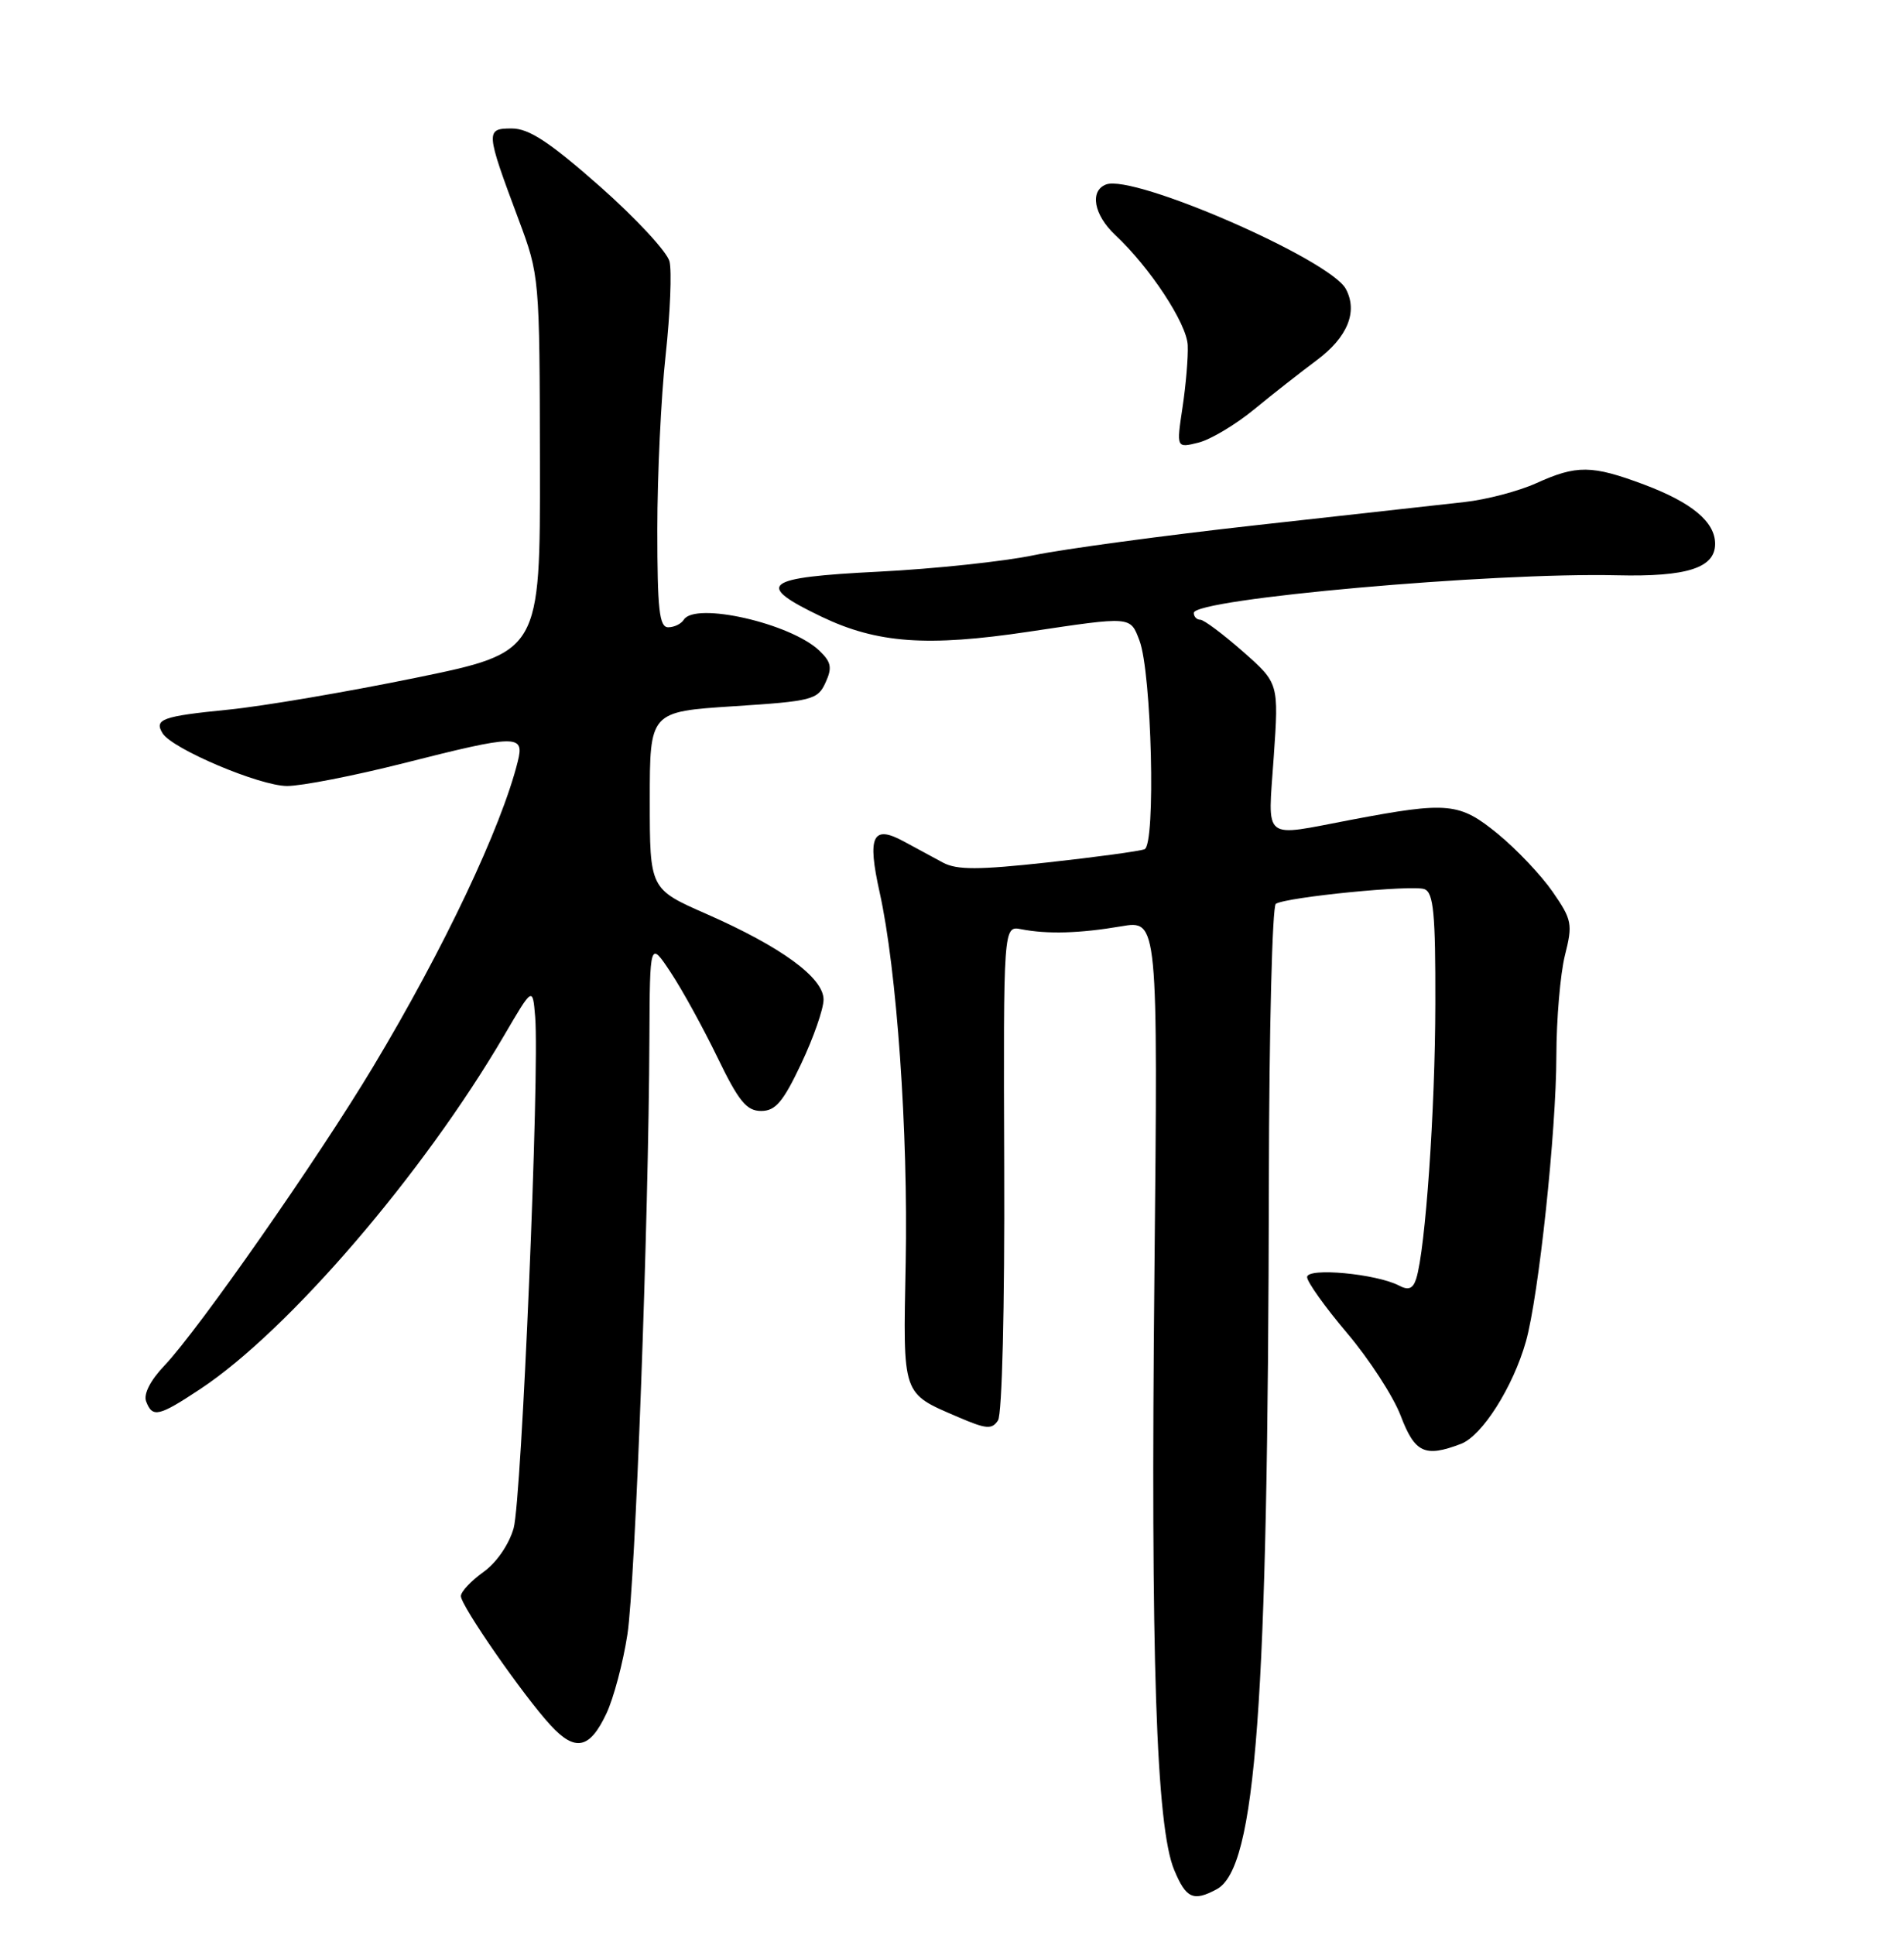 <?xml version="1.0" encoding="UTF-8" standalone="no"?>
<!DOCTYPE svg PUBLIC "-//W3C//DTD SVG 1.1//EN" "http://www.w3.org/Graphics/SVG/1.1/DTD/svg11.dtd" >
<svg xmlns="http://www.w3.org/2000/svg" xmlns:xlink="http://www.w3.org/1999/xlink" version="1.1" viewBox="0 0 252 256">
 <g >
 <path fill="currentColor"
d=" M 161.03 249.98 C 166.24 247.20 167.82 225.77 167.94 156.31 C 167.97 136.40 168.39 119.88 168.86 119.59 C 170.32 118.69 186.96 117.05 188.53 117.65 C 189.73 118.11 190.00 120.87 189.97 132.86 C 189.95 146.86 188.66 165.34 187.44 169.19 C 187.02 170.52 186.42 170.77 185.18 170.11 C 182.18 168.54 173.00 167.68 173.00 168.98 C 173.00 169.62 175.38 172.95 178.29 176.39 C 181.20 179.82 184.39 184.73 185.38 187.31 C 187.26 192.26 188.58 192.87 193.36 191.05 C 196.16 189.99 200.25 183.54 201.96 177.50 C 203.65 171.50 205.98 149.69 205.99 139.69 C 206.00 134.85 206.51 128.88 207.12 126.42 C 208.17 122.27 208.06 121.70 205.50 118.00 C 203.99 115.82 200.74 112.39 198.27 110.36 C 193.16 106.18 191.68 106.04 178.84 108.47 C 166.89 110.74 167.81 111.48 168.58 100.20 C 169.26 90.40 169.26 90.40 164.49 86.20 C 161.86 83.89 159.33 82.00 158.86 82.00 C 158.39 82.00 158.00 81.60 158.00 81.10 C 158.00 79.24 197.55 75.72 214.01 76.12 C 223.27 76.34 227.00 75.15 227.00 71.96 C 227.00 69.05 223.92 66.49 217.58 64.11 C 210.68 61.53 208.68 61.51 203.32 63.94 C 201.02 64.98 196.75 66.11 193.82 66.43 C 190.89 66.76 178.50 68.14 166.28 69.49 C 154.05 70.85 140.81 72.64 136.85 73.46 C 132.88 74.29 123.65 75.27 116.32 75.64 C 100.97 76.41 99.80 77.32 108.75 81.61 C 116.09 85.12 122.71 85.60 136.13 83.59 C 149.82 81.54 149.58 81.52 150.81 84.75 C 152.43 89.01 152.99 111.79 151.48 112.37 C 150.81 112.63 145.05 113.41 138.69 114.11 C 129.49 115.12 126.65 115.12 124.81 114.14 C 123.54 113.46 121.22 112.20 119.65 111.35 C 115.49 109.08 114.76 110.60 116.42 118.06 C 118.69 128.23 120.21 149.84 119.87 167.12 C 119.52 184.84 119.33 184.28 126.83 187.51 C 130.53 189.10 131.29 189.17 132.09 187.94 C 132.63 187.11 132.98 172.91 132.91 154.50 C 132.80 122.50 132.80 122.50 135.15 122.95 C 138.63 123.63 142.91 123.50 148.38 122.57 C 153.26 121.73 153.26 121.73 152.79 168.62 C 152.28 219.34 153.02 241.72 155.41 247.43 C 156.98 251.20 157.94 251.64 161.03 249.98 Z  M 80.25 226.75 C 81.22 224.70 82.47 219.98 83.04 216.26 C 84.08 209.45 85.85 161.66 85.95 137.50 C 86.01 124.50 86.01 124.50 88.76 128.65 C 90.28 130.94 93.06 136.00 94.95 139.90 C 97.76 145.71 98.81 147.00 100.74 147.00 C 102.64 147.00 103.65 145.80 106.04 140.75 C 107.67 137.31 109.00 133.49 109.00 132.26 C 109.00 129.37 103.43 125.30 93.52 120.94 C 86.00 117.64 86.00 117.64 86.00 105.90 C 86.00 94.17 86.00 94.17 97.08 93.45 C 107.49 92.78 108.23 92.59 109.26 90.32 C 110.17 88.34 110.02 87.60 108.43 86.08 C 104.63 82.47 91.99 79.60 90.50 82.00 C 90.16 82.55 89.23 83.00 88.44 83.00 C 87.26 83.00 87.00 80.66 87.00 70.04 C 87.00 62.91 87.49 52.54 88.10 46.99 C 88.70 41.45 88.93 35.87 88.61 34.59 C 88.29 33.32 84.13 28.84 79.37 24.64 C 72.72 18.78 70.01 17.00 67.73 17.00 C 64.24 17.00 64.27 17.36 68.62 29.00 C 71.41 36.46 71.42 36.62 71.46 61.40 C 71.50 86.30 71.50 86.30 55.00 89.69 C 45.92 91.55 34.77 93.45 30.22 93.90 C 21.46 94.77 20.37 95.17 21.52 97.03 C 22.80 99.10 34.39 104.00 38.00 104.00 C 39.92 104.00 46.84 102.65 53.36 101.00 C 68.48 97.17 69.43 97.16 68.53 100.75 C 66.37 109.46 58.74 125.56 49.40 141.12 C 42.10 153.29 26.25 175.98 21.77 180.68 C 19.90 182.64 18.97 184.47 19.34 185.43 C 20.18 187.63 21.00 187.44 26.54 183.77 C 38.20 176.04 55.97 155.37 66.71 137.03 C 70.50 130.55 70.50 130.55 70.83 134.53 C 71.43 141.80 69.04 198.44 67.98 202.21 C 67.36 204.38 65.70 206.79 63.96 208.02 C 62.33 209.19 61.00 210.61 61.00 211.19 C 61.00 212.47 69.29 224.40 72.87 228.28 C 76.13 231.82 78.05 231.42 80.25 226.75 Z  M 166.00 54.16 C 168.47 52.13 172.18 49.22 174.24 47.69 C 178.35 44.64 179.74 41.25 178.13 38.24 C 176.04 34.33 150.04 23.00 146.39 24.41 C 144.19 25.25 144.77 28.43 147.59 31.08 C 152.20 35.39 157.07 42.79 157.20 45.68 C 157.27 47.23 156.96 50.93 156.51 53.90 C 155.70 59.29 155.70 59.29 158.60 58.57 C 160.20 58.18 163.53 56.19 166.00 54.16 Z "/>
</g>
</svg>